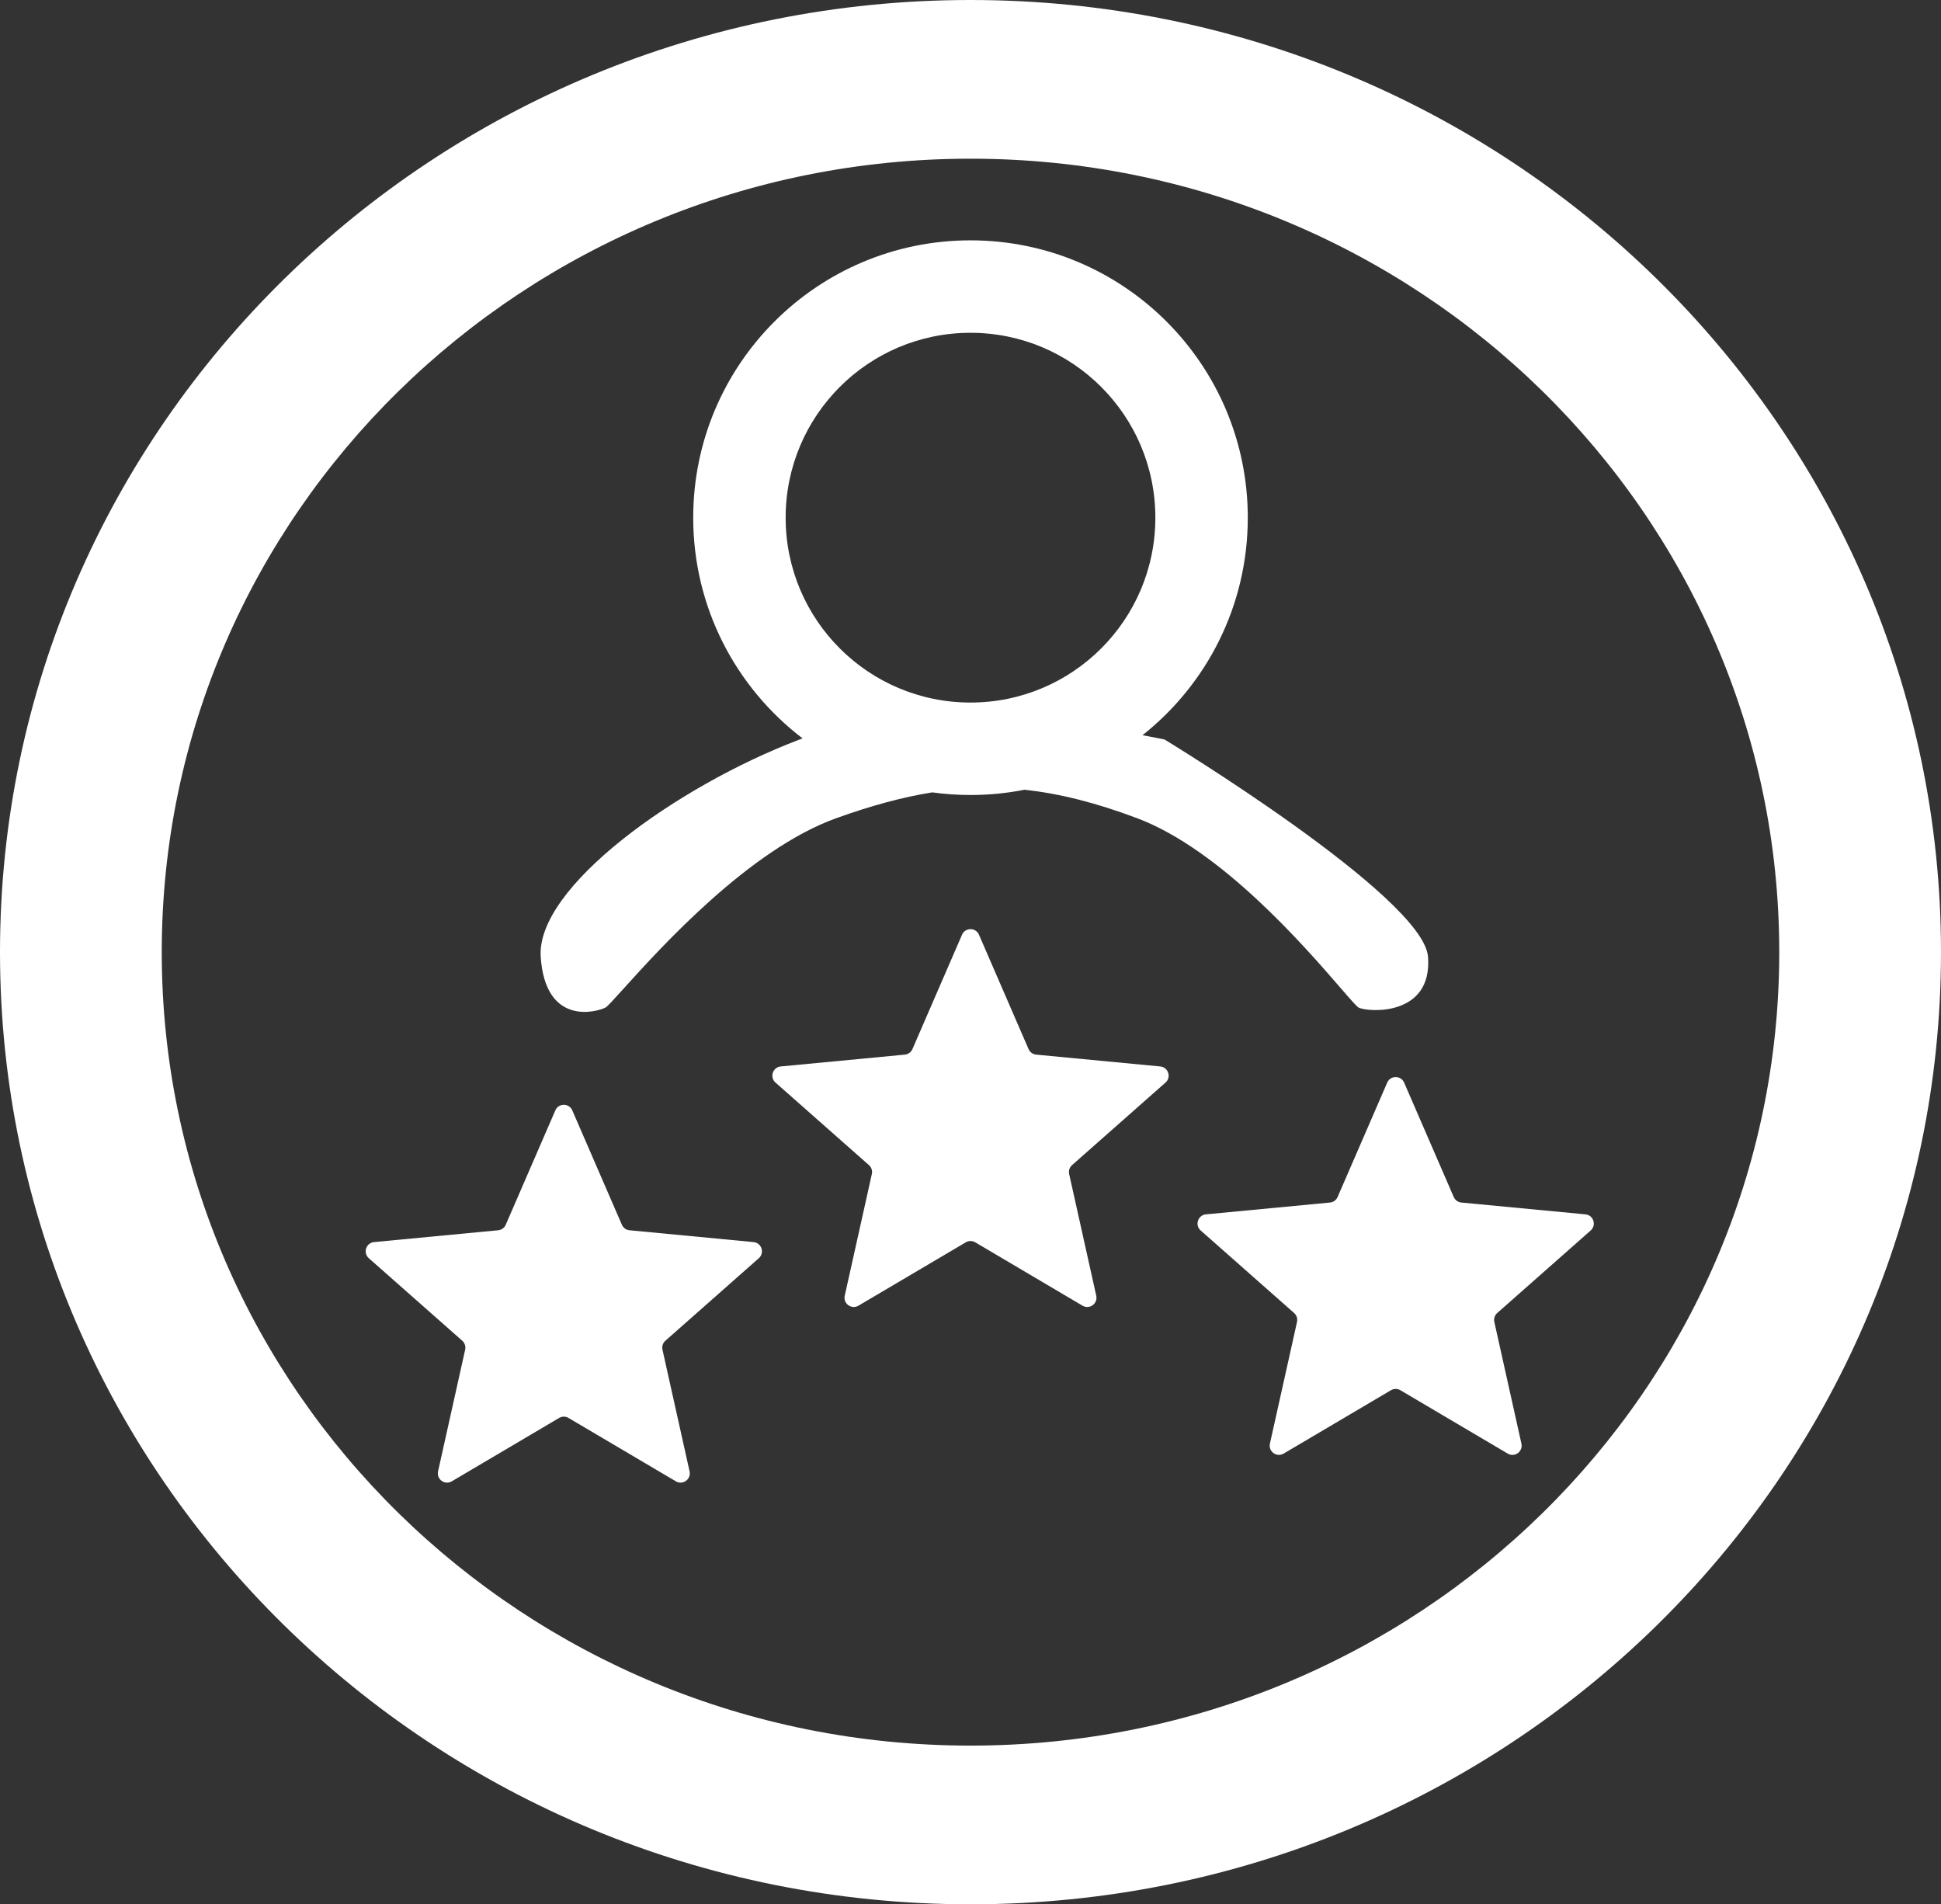 <svg width="210" height="206" viewBox="0 0 210 206" fill="none" xmlns="http://www.w3.org/2000/svg">
<rect x="0" y="0" width="210" height="206" fill="#333333" stroke="none"/>
<path fill-rule="evenodd" clip-rule="evenodd" d="M110.839 85.432C108.951 85.805 106.998 86 105 86C103.595 86 102.212 85.903 100.859 85.716C97.592 86.239 94.204 87.172 90.5 88.5C81.078 91.879 71.509 102.473 67.451 106.965C66.391 108.139 65.707 108.896 65.5 109C64.5 109.5 59 111 58.5 103.5C58 96 73.156 85.072 86.5 80C86.611 79.958 86.722 79.916 86.833 79.876C79.641 74.395 75 65.74 75 56C75 39.432 88.431 26 105 26C121.568 26 135 39.432 135 56C135 65.539 130.548 74.039 123.608 79.533C125.125 79.809 126 80 126 80C126 80 154 97 154.5 103.5C155 110 148 109.5 147 109C146.788 108.894 146.103 108.103 145.045 106.88C141.126 102.352 132.089 91.909 123 88.5C118.618 86.856 114.673 85.842 110.839 85.432ZM125 56C125 67.046 116.046 76 105 76C93.954 76 85 67.046 85 56C85 44.954 93.954 36 105 36C116.046 36 125 44.954 125 56Z" fill="white"/>
<path fill-rule="evenodd" clip-rule="evenodd" d="M105 206C162.99 206 210 159.885 210 103C210 46.115 162.99 0 105 0C47.01 0 0 46.115 0 103C0 159.885 47.01 206 105 206ZM105 188.833C153.325 188.833 192.5 150.404 192.5 103C192.5 55.596 153.325 17.167 105 17.167C56.675 17.167 17.5 55.596 17.5 103C17.5 150.404 56.675 188.833 105 188.833Z" fill="white"/>
<path d="M60.083 120.116C60.431 119.313 61.569 119.313 61.917 120.116L67.282 132.488C67.427 132.822 67.743 133.051 68.105 133.086L81.53 134.365C82.401 134.448 82.753 135.531 82.097 136.11L71.988 145.036C71.715 145.277 71.594 145.647 71.674 146.003L74.606 159.165C74.796 160.02 73.875 160.689 73.121 160.244L61.508 153.388C61.195 153.203 60.805 153.203 60.492 153.388L48.879 160.244C48.125 160.689 47.204 160.02 47.395 159.165L50.326 146.003C50.406 145.647 50.285 145.277 50.012 145.036L39.903 136.11C39.247 135.531 39.599 134.448 40.47 134.365L53.895 133.086C54.258 133.051 54.573 132.822 54.718 132.488L60.083 120.116Z" fill="white"/>
<path d="M104.083 101.116C104.431 100.313 105.569 100.313 105.917 101.116L111.282 113.488C111.427 113.822 111.743 114.051 112.105 114.086L125.53 115.365C126.401 115.448 126.753 116.531 126.097 117.11L115.988 126.036C115.715 126.277 115.594 126.647 115.674 127.003L118.605 140.165C118.796 141.02 117.875 141.689 117.121 141.244L105.508 134.388C105.195 134.203 104.805 134.203 104.492 134.388L92.879 141.244C92.125 141.689 91.204 141.02 91.394 140.165L94.326 127.003C94.406 126.647 94.285 126.277 94.012 126.036L83.903 117.11C83.247 116.531 83.599 115.448 84.47 115.365L97.895 114.086C98.257 114.051 98.573 113.822 98.718 113.488L104.083 101.116Z" fill="white"/>
<path d="M150.083 117.116C150.431 116.313 151.569 116.313 151.917 117.116L157.282 129.488C157.427 129.822 157.743 130.051 158.105 130.086L171.53 131.365C172.401 131.448 172.753 132.531 172.097 133.11L161.988 142.036C161.715 142.277 161.594 142.647 161.674 143.003L164.605 156.165C164.796 157.02 163.875 157.689 163.121 157.244L151.508 150.388C151.195 150.203 150.805 150.203 150.492 150.388L138.879 157.244C138.125 157.689 137.204 157.02 137.395 156.165L140.326 143.003C140.406 142.647 140.285 142.277 140.012 142.036L129.903 133.11C129.247 132.531 129.599 131.448 130.47 131.365L143.895 130.086C144.257 130.051 144.573 129.822 144.718 129.488L150.083 117.116Z" fill="white"/>
</svg>
